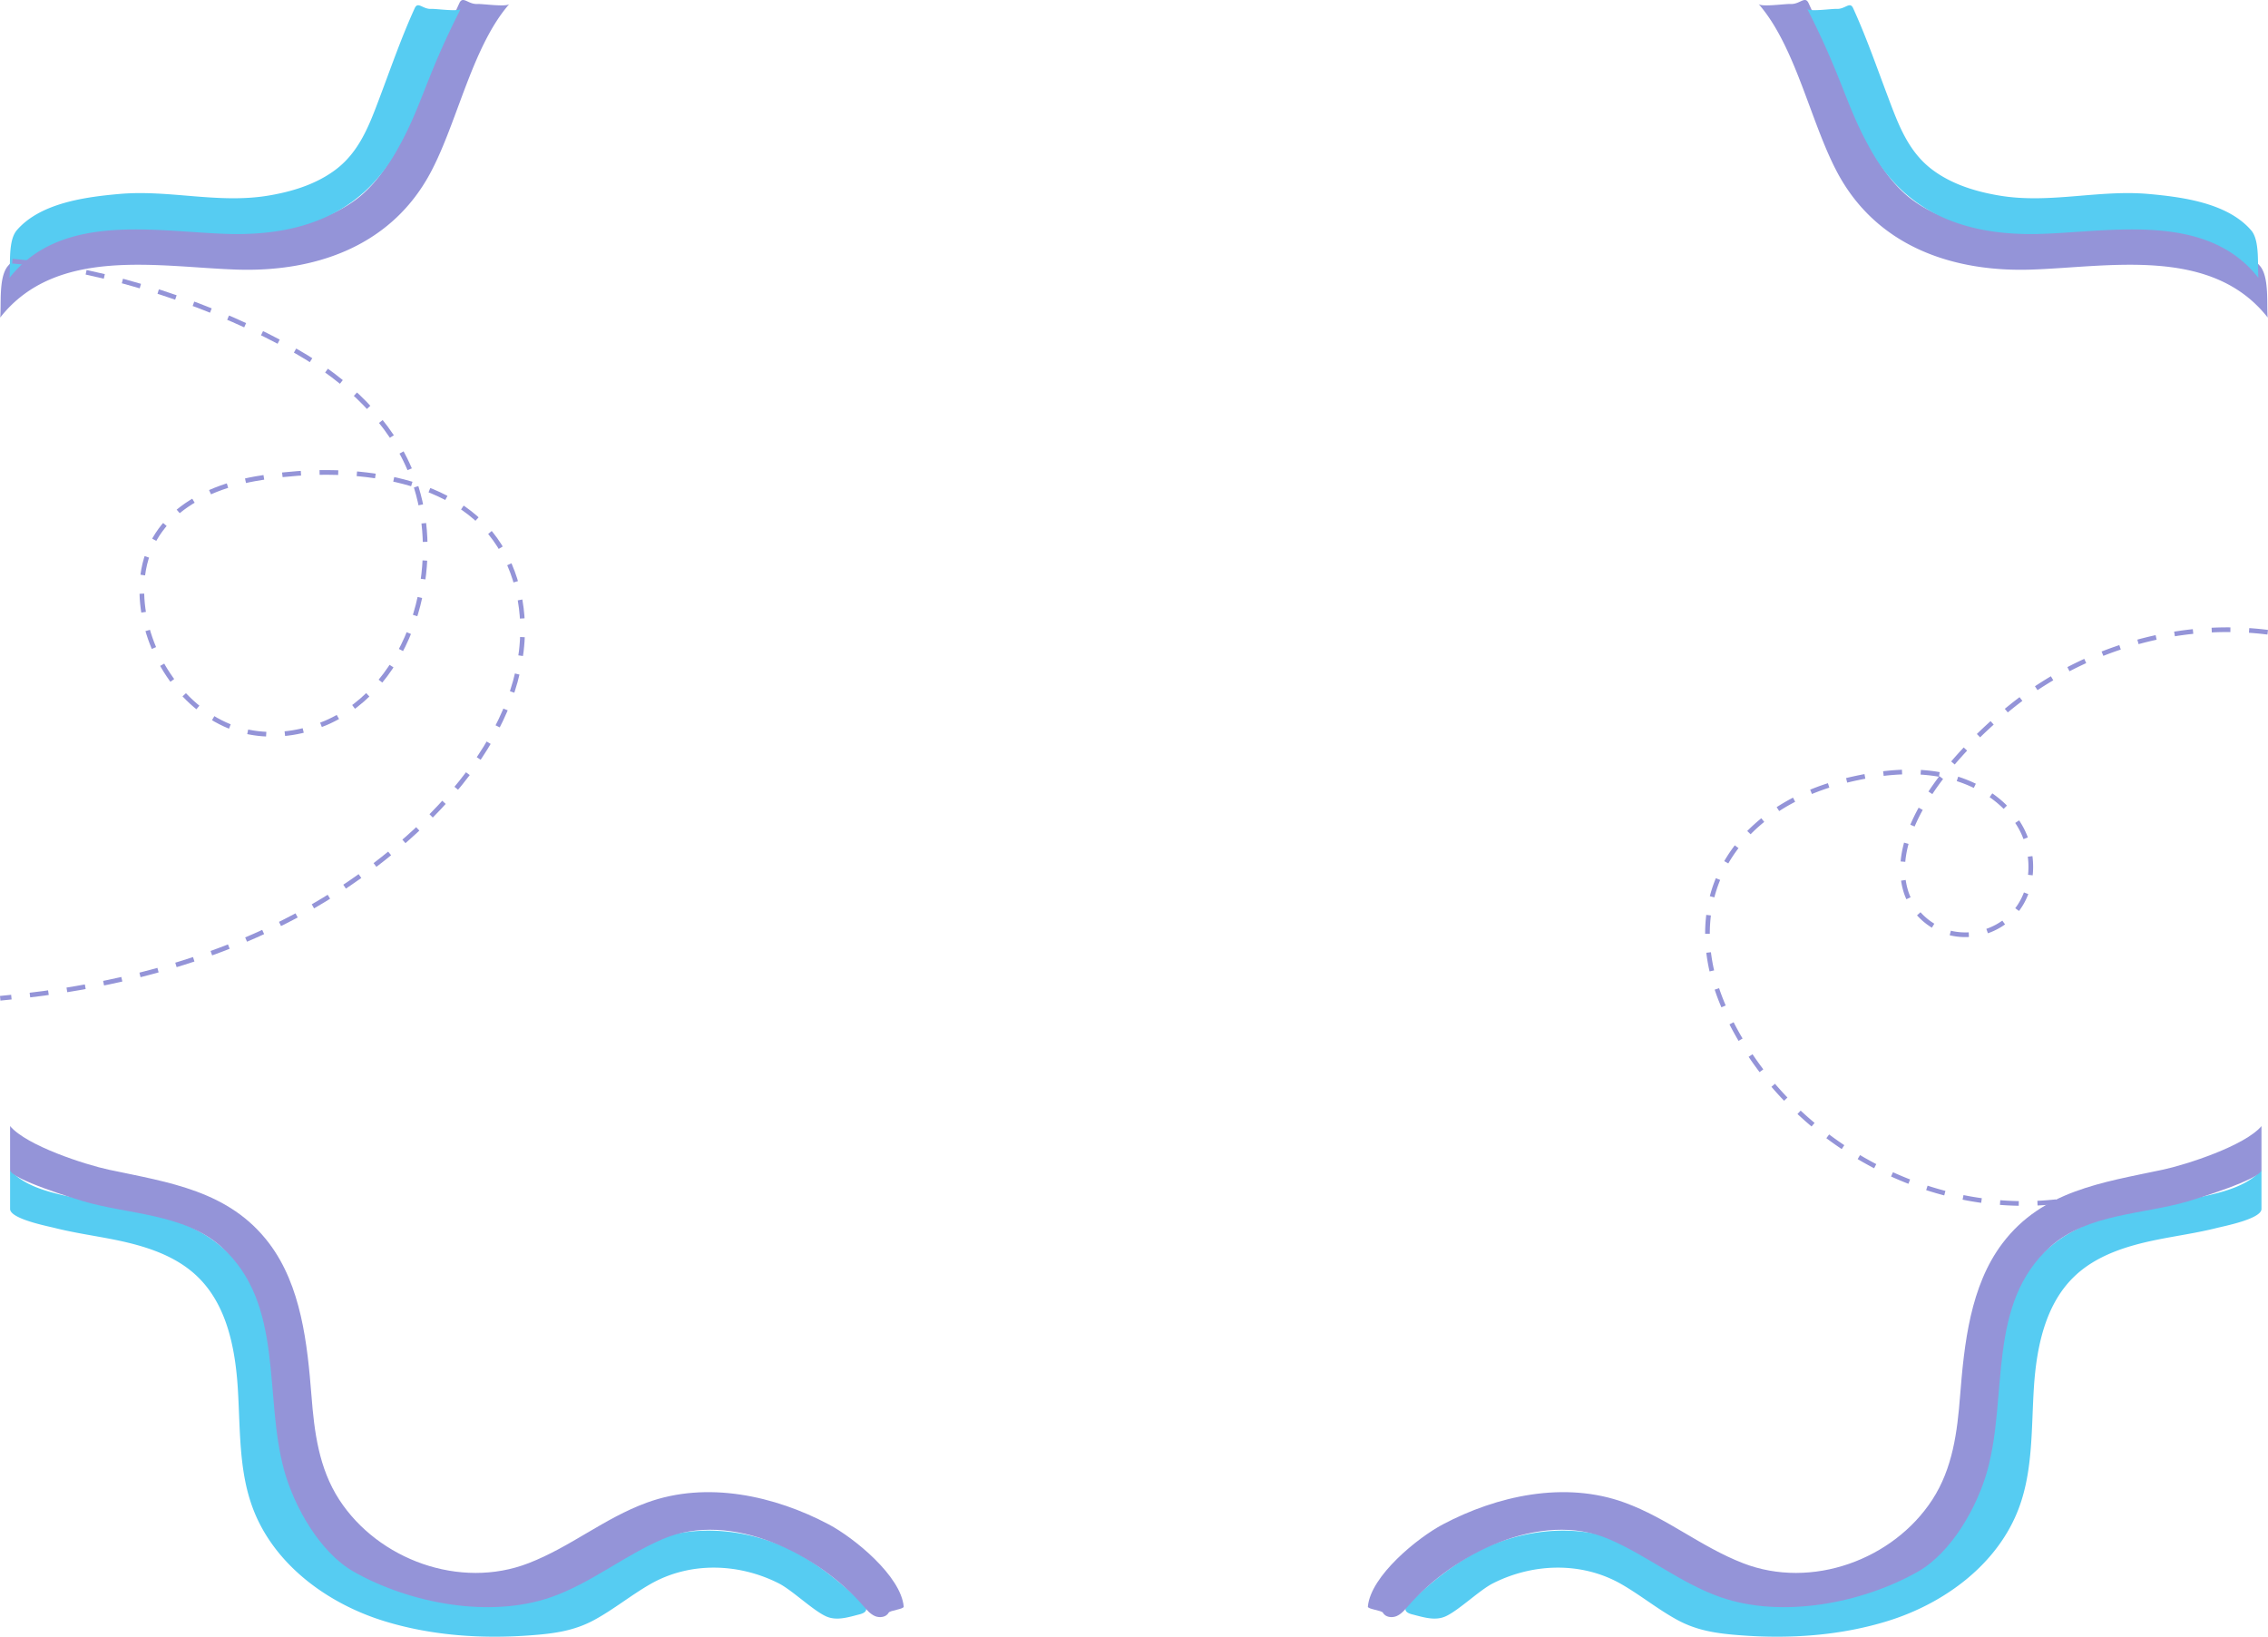 <svg xmlns="http://www.w3.org/2000/svg" width="1454.835" height="1049.623" viewBox="0 0 1454.835 1049.623">
  <g id="Grupo_1" data-name="Grupo 1" transform="translate(-231.863 -96)">
    <g id="Group" transform="translate(239 96)">
      <path id="Trazado_1" data-name="Trazado 1" d="M-2.82,171.583c-5.12,7.7-3.43,23.55-4.18,32.06,36-45.87,101.61-32.411,151.73-30.75,49.26,1.63,96.72-14.22,122.38-58.71,18.44-32,27.75-83.35,52.49-111.63-1.83,2.1-17.27-.19-20.52,0-6.08.3-9.28-5.55-11.6-.47-9.27,20.31-23.46,52.35-31.33,73.22-7.3,19.37-18.26,40.491-35.62,53.19-13.59,9.94-30.15,14.92-46.59,17.64-35,5.77-69.28-4.3-104.08-1.18-23.66,2.12-55.41,6.27-71.86,25.56A11.056,11.056,0,0,0-2.82,171.583Z" fill="#9494d8"/>
      <path id="Trazado_2" data-name="Trazado 2" d="M-.66,750.233v25.079c0,6.361,24,11,28.7,12.191,12.51,3.15,25.31,4.92,38,7.46,19.45,3.91,39.37,10,53.62,23.849,18.56,17.95,24.06,45.391,25.72,71.151s.52,52.32,9.41,76.56c13.35,36.447,48,62,85.14,73.277,30.08,9.16,62.07,11.29,93.31,8.94,14.7-1.11,27.71-2.74,40.8-9.85,12.53-6.8,23.63-15.91,36-23,25.24-14.44,56.5-13.56,82.3-.52,8.53,4.31,21.4,16.86,30,21,6.81,3.3,14.16.9,21.92-1.09,10.17-2.61-.45-9.48-5.32-13.86-12.63-11.38-29.24-23.917-45-30.347-34.73-14.18-74-13.451-104.82,8.927-29.61,21.51-66.94,32.08-104,27.17-33.65-4.47-71.8-18.67-91-48.157a144.636,144.636,0,0,1-22.79-66.63c-2.63-33.22-2.51-71.46-23.19-98.78-25.52-33.72-62.25-36-100.71-44.16C32.14,766.233,10.01,762.873-.66,750.233Z" fill="#56ccf2"/>
      <path id="Trazado_3" data-name="Trazado 3" d="M-.66,722.163v28.07c0,5.91,42.64,18.85,47.12,20.18,28.53,8.43,64.37,7.81,88.19,29,41,36.49,27.18,95.56,40.54,143.69,6.54,23.56,23.12,52.7,44.69,64.9,35.68,20.17,86.87,30.06,126.43,16.28,25.52-8.89,46.88-26.647,71.67-37.257,44-18.82,99.9,9.76,128.71,42.9,2.18,2.5,4.39,5.17,7.44,6.48s7.21.72,8.79-2.2c.79-1.47,9.8-2.23,9.64-3.89-1.81-19.73-31.91-44.147-48.07-52.707-34.5-18.26-78-28.12-116.74-13.95-27.37,10-48.75,28.33-75.91,38.837-43.86,17-96.35-2.22-121.39-40.777-13.08-20.14-16-43.53-17.79-66.63-2.63-33.22-6.51-70.46-27.19-97.78-25.52-33.72-64.25-39-102.71-47.16C47.51,746.883,10.01,734.8-.66,722.163Z" fill="#9494d8"/>
      <path id="Trazado_4" data-name="Trazado 4" d="M1443.51,750.233v25.079c0,6.361-24,11-28.7,12.191-12.51,3.15-25.31,4.92-37.94,7.46-19.46,3.91-39.38,10-53.63,23.849-18.55,17.95-24.06,45.391-25.72,71.151s-.52,52.32-9.41,76.56c-13.35,36.447-48,62-85.14,73.277-30.08,9.16-62.06,11.29-93.31,8.94-14.7-1.11-27.71-2.74-40.8-9.85-12.53-6.8-23.63-15.91-36-23-25.24-14.44-56.5-13.56-82.29-.52-8.54,4.31-21.41,16.86-30,21-6.81,3.3-14.16.9-21.92-1.09-10.17-2.61.45-9.48,5.32-13.86,12.63-11.38,29.24-23.917,45-30.347,34.72-14.18,74-13.451,104.81,8.927,29.61,21.51,66.94,32.08,104,27.17,33.65-4.47,71.81-18.67,91-48.157a144.639,144.639,0,0,0,22.73-66.581c2.63-33.22,2.51-71.459,23.19-98.779,25.52-33.72,62.25-36,100.72-44.16C1410.72,766.233,1432.84,762.873,1443.51,750.233Z" fill="#56ccf2"/>
      <path id="Trazado_5" data-name="Trazado 5" d="M1443.51,722.163v28.07c0,5.91-42.64,18.85-47.12,20.18-28.53,8.43-64.37,7.81-88.19,29-41,36.49-27.18,95.56-40.54,143.69-6.54,23.56-23.12,52.7-44.69,64.9-35.67,20.17-86.86,30.06-126.43,16.28-25.52-8.89-46.87-26.647-71.67-37.257-44-18.82-99.9,9.76-128.71,42.9-2.18,2.5-4.39,5.17-7.44,6.48s-7.21.72-8.79-2.2c-.79-1.47-9.79-2.23-9.64-3.89,1.81-19.73,31.91-44.147,48.07-52.707,34.5-18.26,78-28.12,116.74-13.95,27.37,10,48.76,28.33,75.91,38.837,43.86,17,96.36-2.22,121.39-40.777,13.08-20.14,16-43.53,17.79-66.63,2.63-33.22,6.51-70.46,27.19-97.78,25.52-33.72,64.25-39,102.72-47.16C1395.37,746.883,1432.84,734.8,1443.51,722.163Z" fill="#9494d8"/>
      <path id="Trazado_6" data-name="Trazado 6" d="M2.8,148.792c-4.7,7-3.15,21.59-3.83,29.39,33-42.05,93.14-29.72,139.07-28.19,45.16,1.5,85-11.2,108.51-52,16.96-29.28,18.28-46.06,41.81-92.28-1.68,1.91-15.85-.18-18.85,0-5.57.28-8.51-5.08-10.63-.43-8.5,18.62-15.2,38-22.41,57.1-6.69,17.76-13.08,35.29-29,46.92-12.46,9.121-27.63,13.681-42.7,16.171-32.08,5.29-63.5-3.94-95.41-1.08-21.63,1.919-50.74,5.719-65.85,23.4A10.665,10.665,0,0,0,2.8,148.792Z" fill="#56ccf2"/>
      <path id="Trazado_7" data-name="Trazado 7" d="M1443.33,171.583c5.13,7.7,3.44,23.55,4.18,32.06-36-45.87-101.61-32.411-151.72-30.75-49.27,1.63-96.72-14.22-122.38-58.71-18.45-32-27.76-83.35-52.5-111.63,1.83,2.1,17.28-.19,20.52,0,6.08.3,9.29-5.55,11.6-.47,9.27,20.31,23.46,52.35,31.33,73.22,7.3,19.37,18.27,40.491,35.62,53.19,13.6,9.94,30.15,14.92,46.59,17.64,35,5.77,69.28-4.3,104.09-1.18,23.66,2.12,55.41,6.27,71.85,25.56A11.973,11.973,0,0,1,1443.33,171.583Z" fill="#9494d8"/>
      <path id="Trazado_8" data-name="Trazado 8" d="M1437.72,148.792c4.69,7,3.14,21.59,3.83,29.39-33-42.05-93.14-29.72-139.08-28.19-45.15,1.5-85-11.2-108.5-52-16.91-29.28-18.29-46.06-41.82-92.28,1.68,1.91,15.84-.18,18.81,0,5.57.28,8.51-5.08,10.63-.43,8.5,18.62,15.2,38,22.42,57.1,6.69,17.76,13.07,35.29,29,46.92,12.46,9.121,27.63,13.681,42.7,16.171,32.08,5.29,63.51-3.94,95.41-1.08,21.69,1.949,50.79,5.749,65.87,23.429A8.185,8.185,0,0,1,1437.72,148.792Z" fill="#56ccf2"/>
    </g>
    <path id="Vector" d="M-23.78,2.12c61.85,5.11,132.2,29.24,182.8,58.17,31.7,18.13,59.9,44.43,73.23,78.11,9.2,23.25,10.88,49.07,6.52,73.64-5.1,28.84-19.07,56.93-42.43,75s-56.77,24.45-83.7,12.17c-31.3-14.28-52.46-49.79-53.35-83.86C58.17,171.42,91.62,149,132,141.67c45.66-8.26,109.31-6.18,144.63,28,18.38,17.83,27.1,44,26.89,69.43-.6,70.91-64.73,133-121.74,169.07C118.15,448.41,43.16,468-31.57,474.83" transform="translate(263.57 261.36)" fill="none" stroke="#9494d8" stroke-miterlimit="10" stroke-width="3" stroke-dasharray="11.97 11.97"/>
    <path id="Vector-1" d="M361.16,3.58C308.35-3.11,254.06,11.21,210.43,41c-33.77,23.06-95.33,82.5-81.45,128.53,4.06,13.45,16,24.23,29.88,27.22a42.329,42.329,0,0,0,38.88-12.14c14-14.84,14.73-39,4.56-56.58s-29.46-28.81-49.58-32.84-41-1.55-61,3.21c-74.1,17.7-110.17,78.29-78.27,148.15,36.1,79.07,125,132.39,213.08,122.1" transform="translate(1325.35 497.876)" fill="none" stroke="#9494d8" stroke-miterlimit="10" stroke-width="3" stroke-dasharray="12 12"/>
  </g>
</svg>
